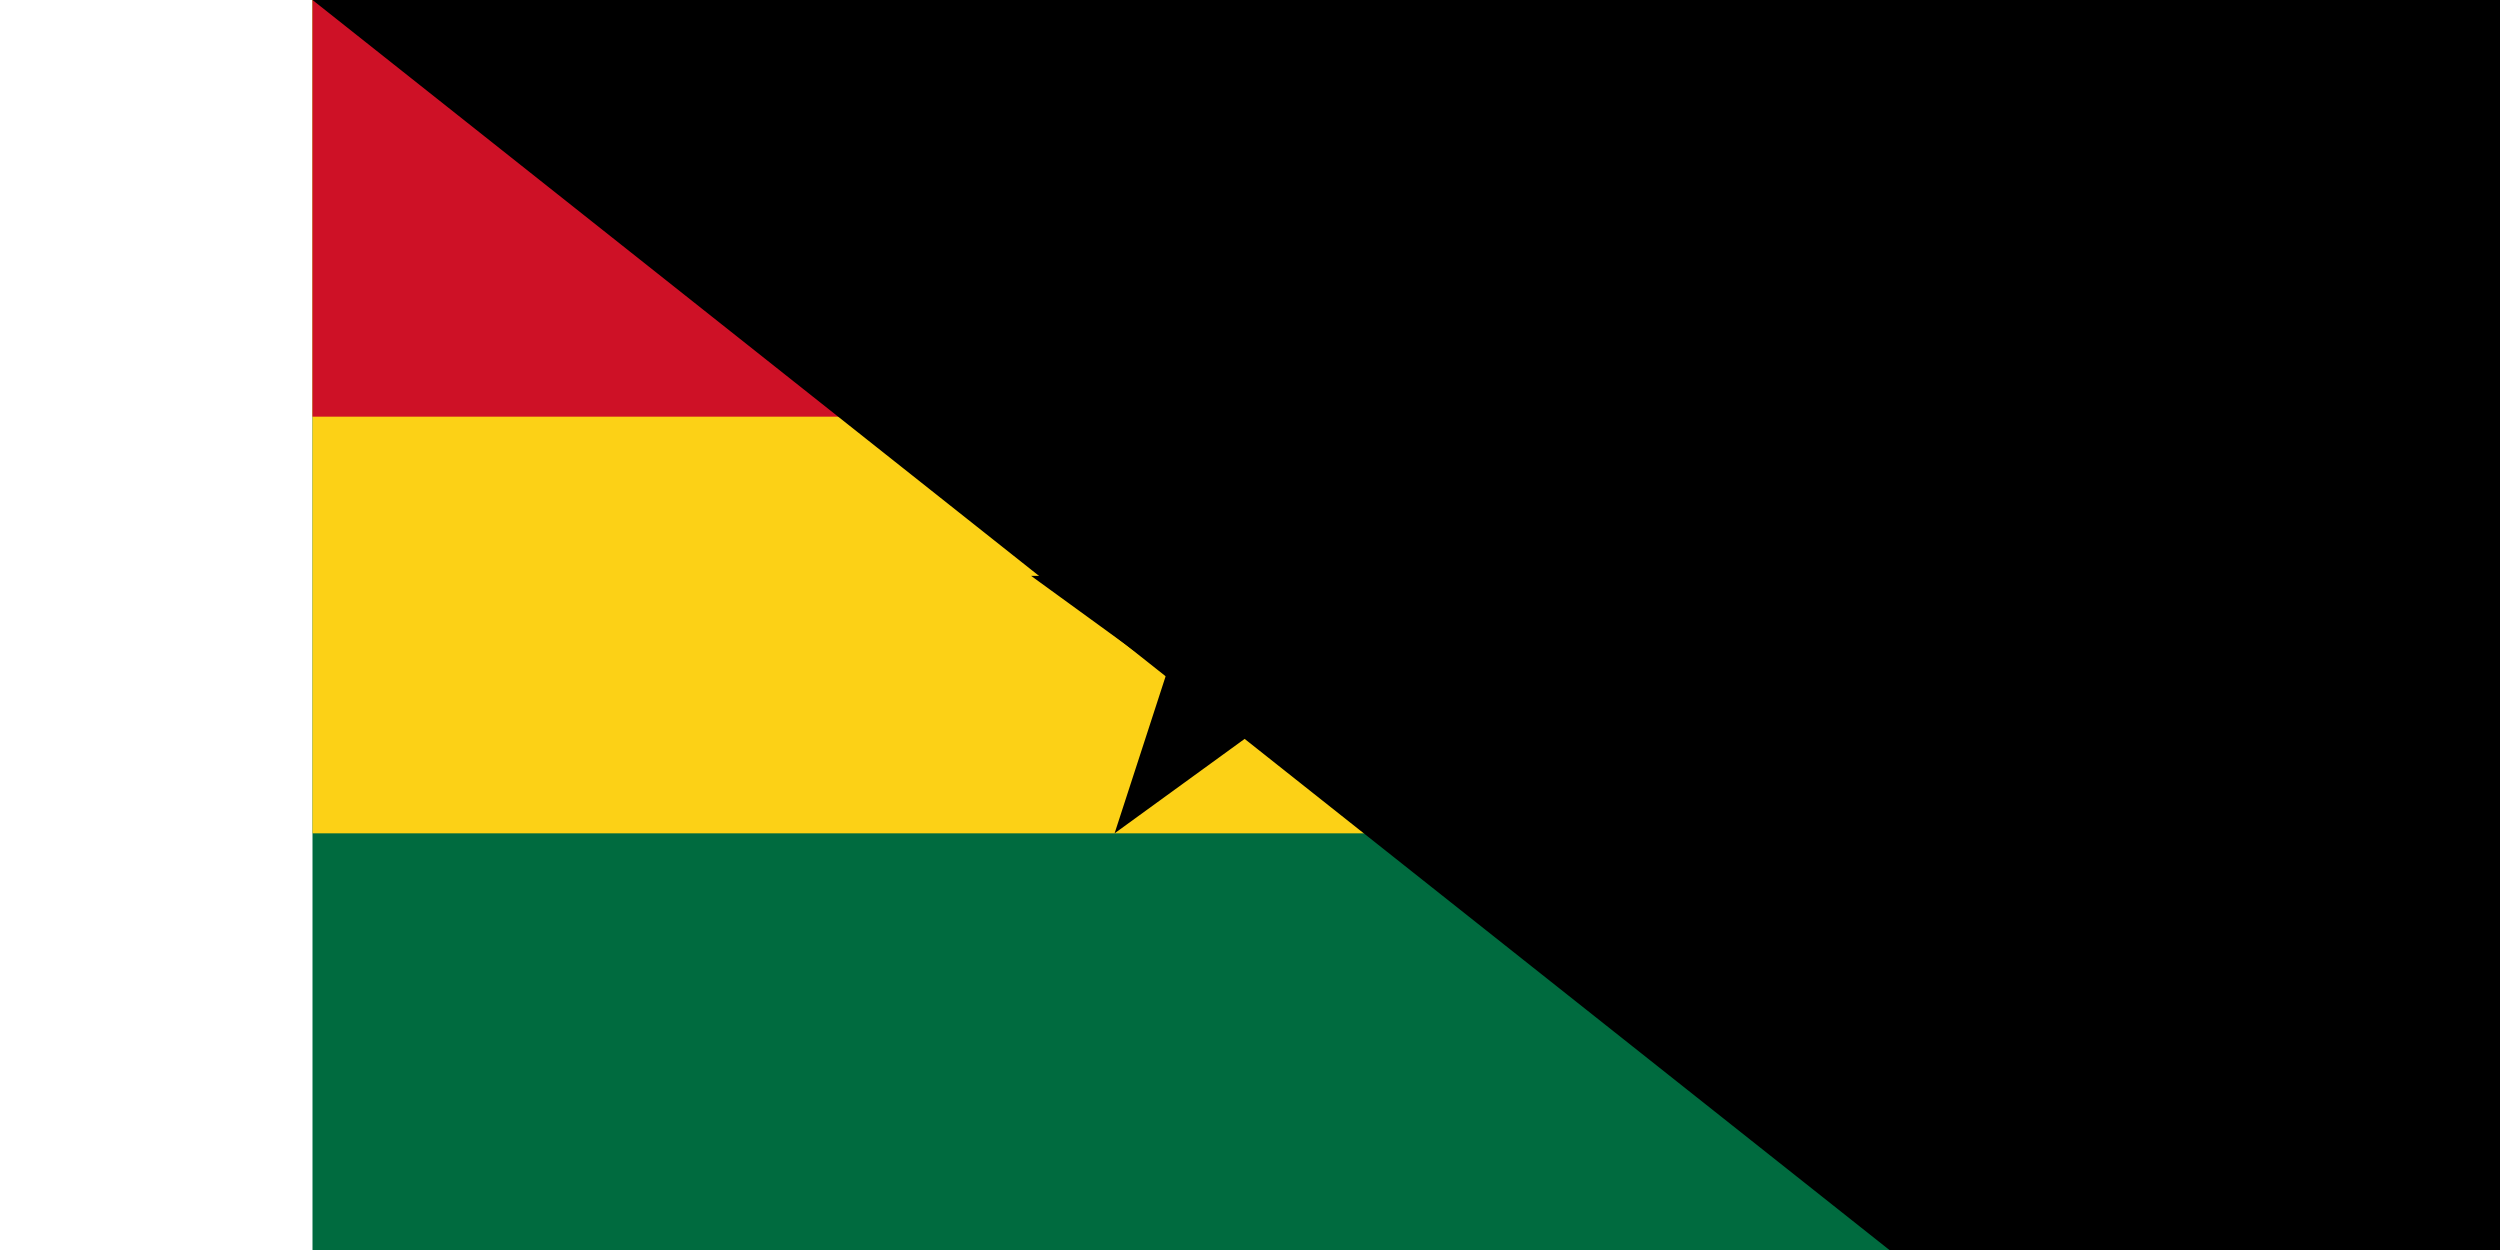 <svg xmlns="http://www.w3.org/2000/svg" width="300" height="150" viewBox="0 0 9 6">
	<title>Flag of Ghana</title>
	<path fill="#006b3f" d="m0 0h9v6H0z"/>
	<path fill="#fcd116" d="m0 0h9v4H0z"/>
	<path fill="#ce1126" d="m0 0h9v2H0z"/>
	<path d="m4.5 2 .65 2-1.701-1.236h2.103L3.85 4z"/>
<path id="path-b7266" d="m m0 82 m0 65 m0 65 m0 65 m0 65 m0 65 m0 65 m0 65 m0 65 m0 65 m0 65 m0 65 m0 65 m0 65 m0 65 m0 65 m0 65 m0 65 m0 65 m0 65 m0 81 m0 101 m0 115 m0 103 m0 65 m0 114 m0 117 m0 47 m0 72 m0 118 m0 120 m0 83 m0 110 m0 78 m0 68 m0 113 m0 90 m0 79 m0 67 m0 87 m0 88 m0 82 m0 65 m0 85 m0 121 m0 118 m0 110 m0 54 m0 119 m0 103 m0 110 m0 49 m0 73 m0 82 m0 82 m0 56 m0 86 m0 82 m0 54 m0 81 m0 79 m0 72 m0 102 m0 98 m0 116 m0 85 m0 65 m0 115 m0 106 m0 117 m0 57 m0 68 m0 116 m0 76 m0 66 m0 67 m0 70 m0 112 m0 84 m0 85 m0 109 m0 75 m0 57 m0 90 m0 115 m0 119 m0 61 m0 61"/>
</svg>
